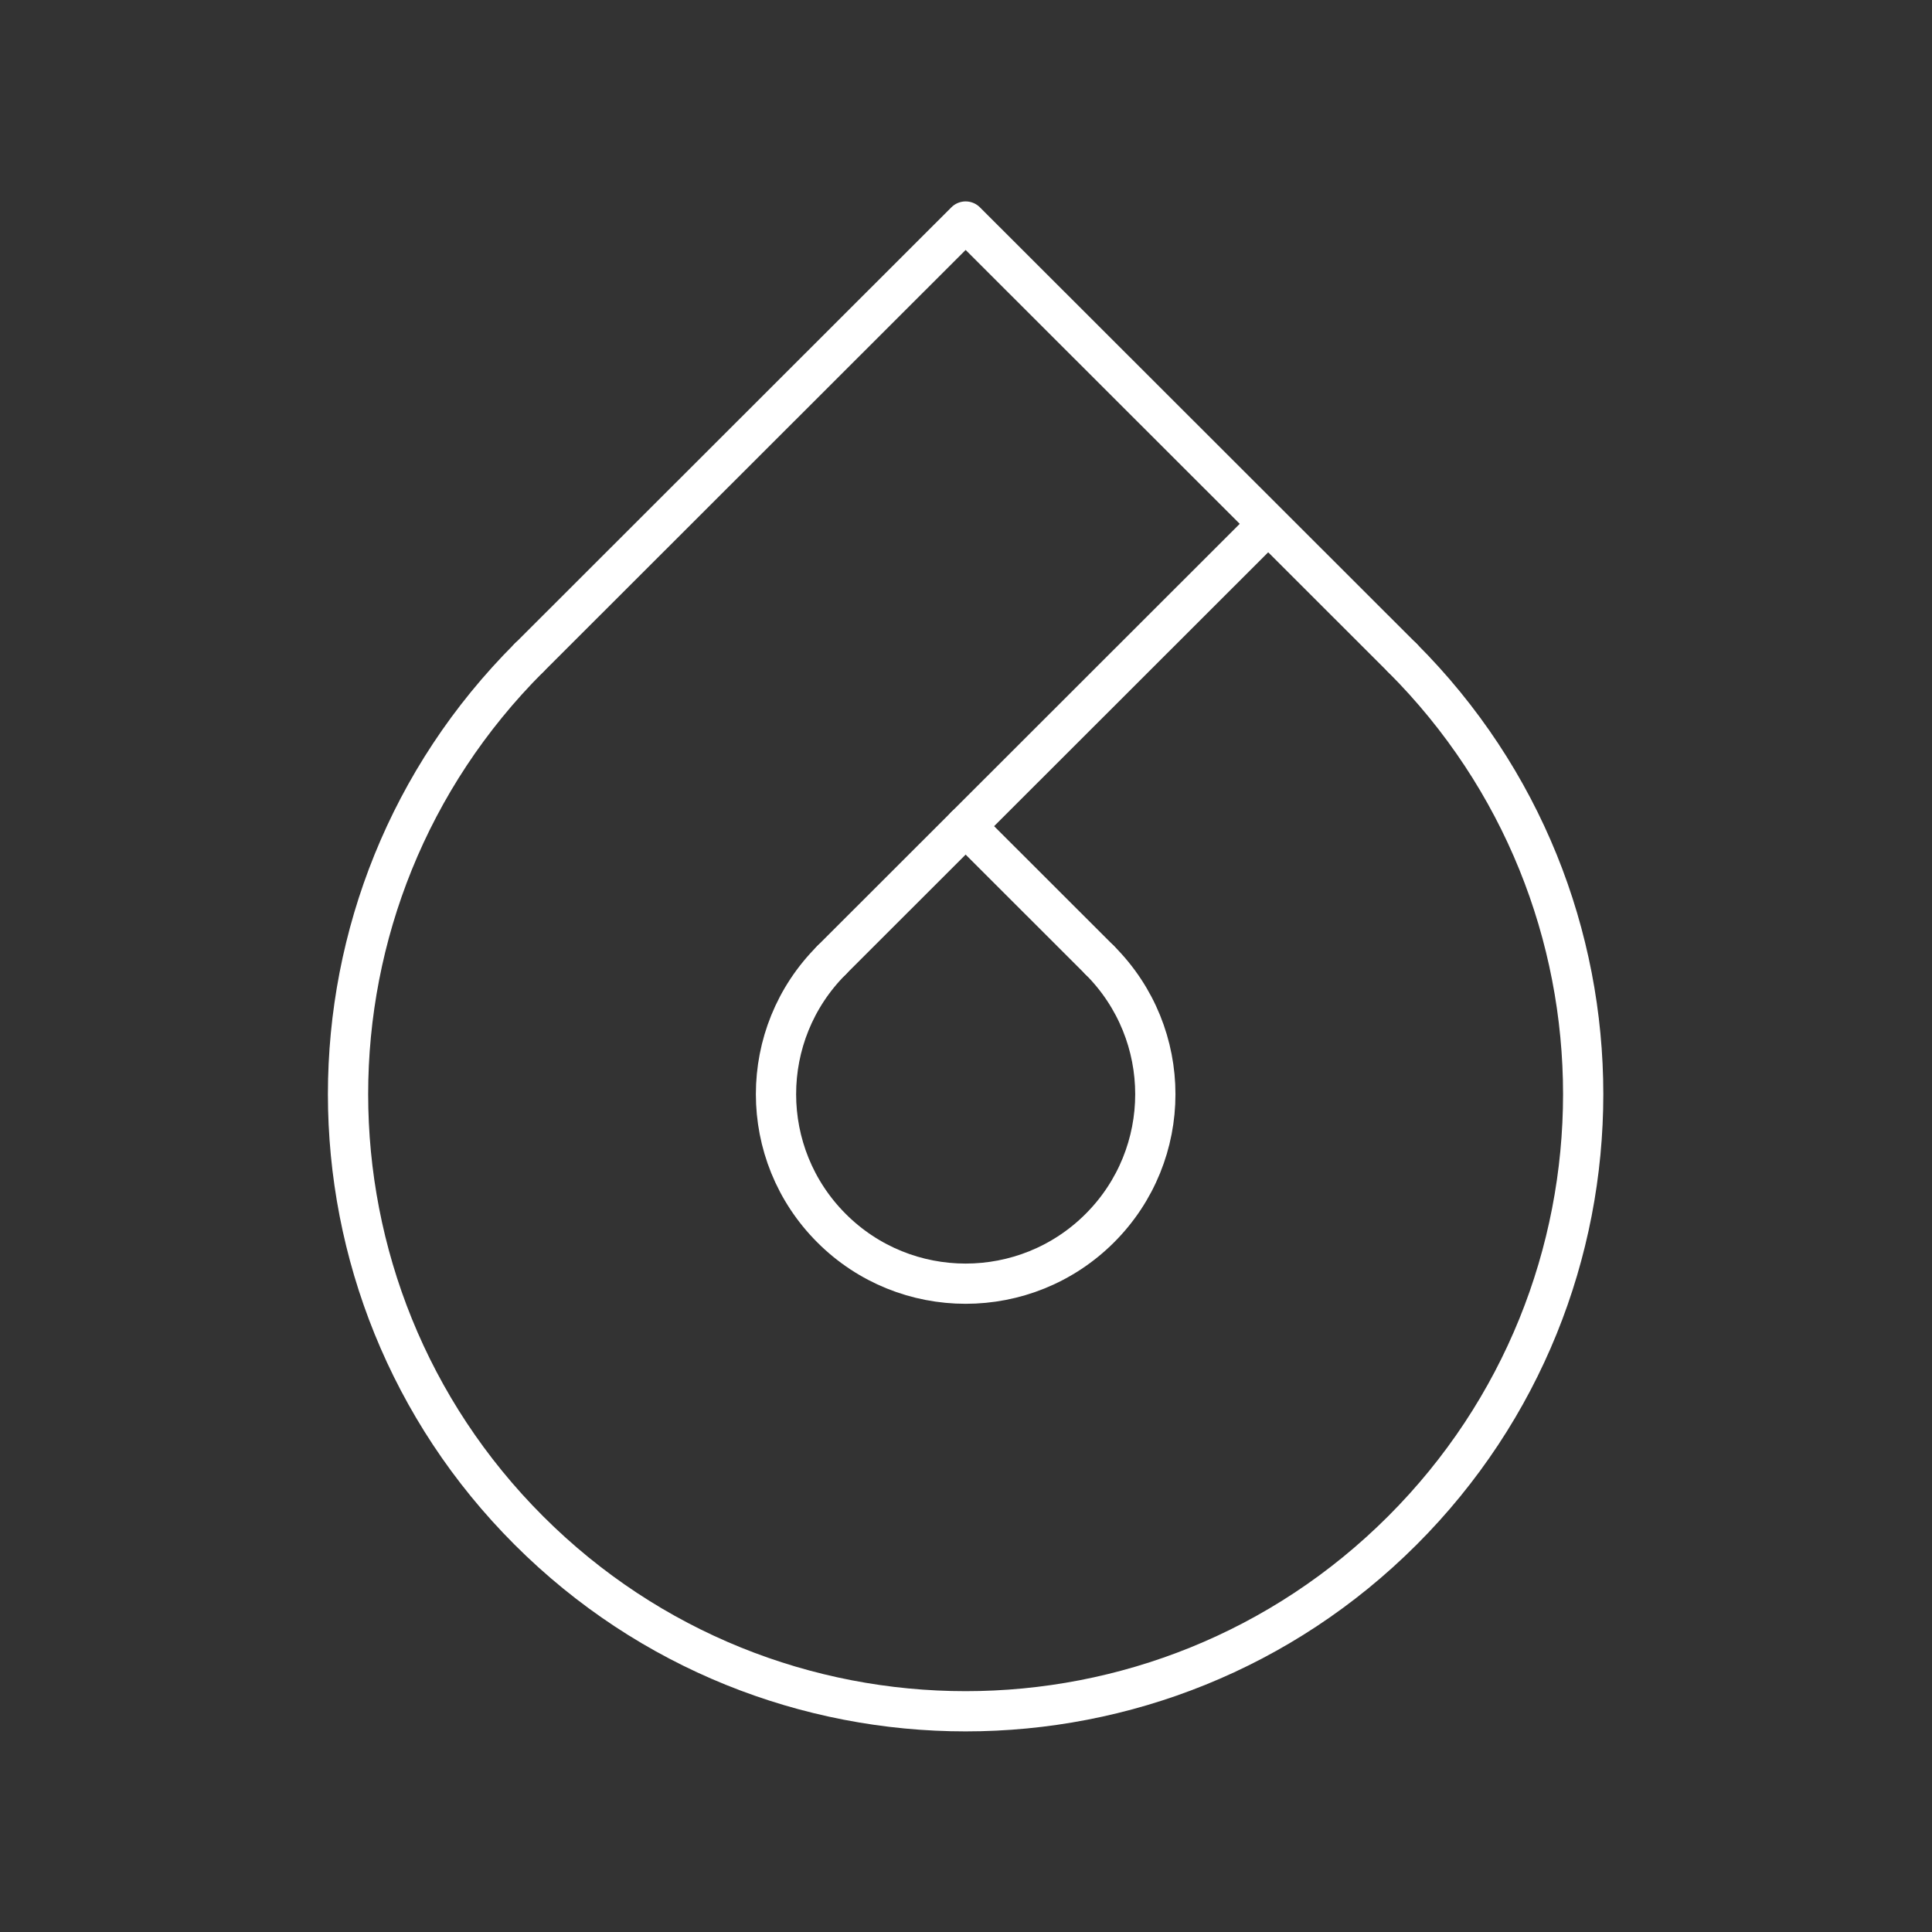 <svg width="48" height="48" version="1.1" viewBox="0 0 48 48" xmlns="http://www.w3.org/2000/svg"><rect x="0" y="0" width="48" height="48" fill="#333333" stroke="none"/><g transform="matrix(1.258 0 0 1.257 -6.201 -6.345)" fill="none" stroke="#fff" stroke-linecap="round" stroke-linejoin="round"><path d="m26.649 24.026c1.463 1.463 1.463 3.835 0 5.297s-3.835 1.463-5.297 1e-6c-1.463-1.463-1.463-3.835 0-5.297" stop-color="#000000" stroke-miterlimit="7.84" stroke-width=".795" style="paint-order:markers fill stroke"/><path d="m32.624 18.05c4.763 4.763 4.763 12.486 0 17.249-4.763 4.763-12.486 4.763-17.249 3e-6 -4.763-4.763-4.763-12.486 0-17.249" stop-color="#000000" stroke-miterlimit="7.84" stroke-width=".795" style="paint-order:markers fill stroke"/><g stroke-width=".795px"><path d="m15.376 18.05 8.624-8.624 8.624 8.624"/><path d="m21.351 24.026 8.548-8.548"/><path d="m26.649 24.026-2.649-2.649"/></g></g></svg>
